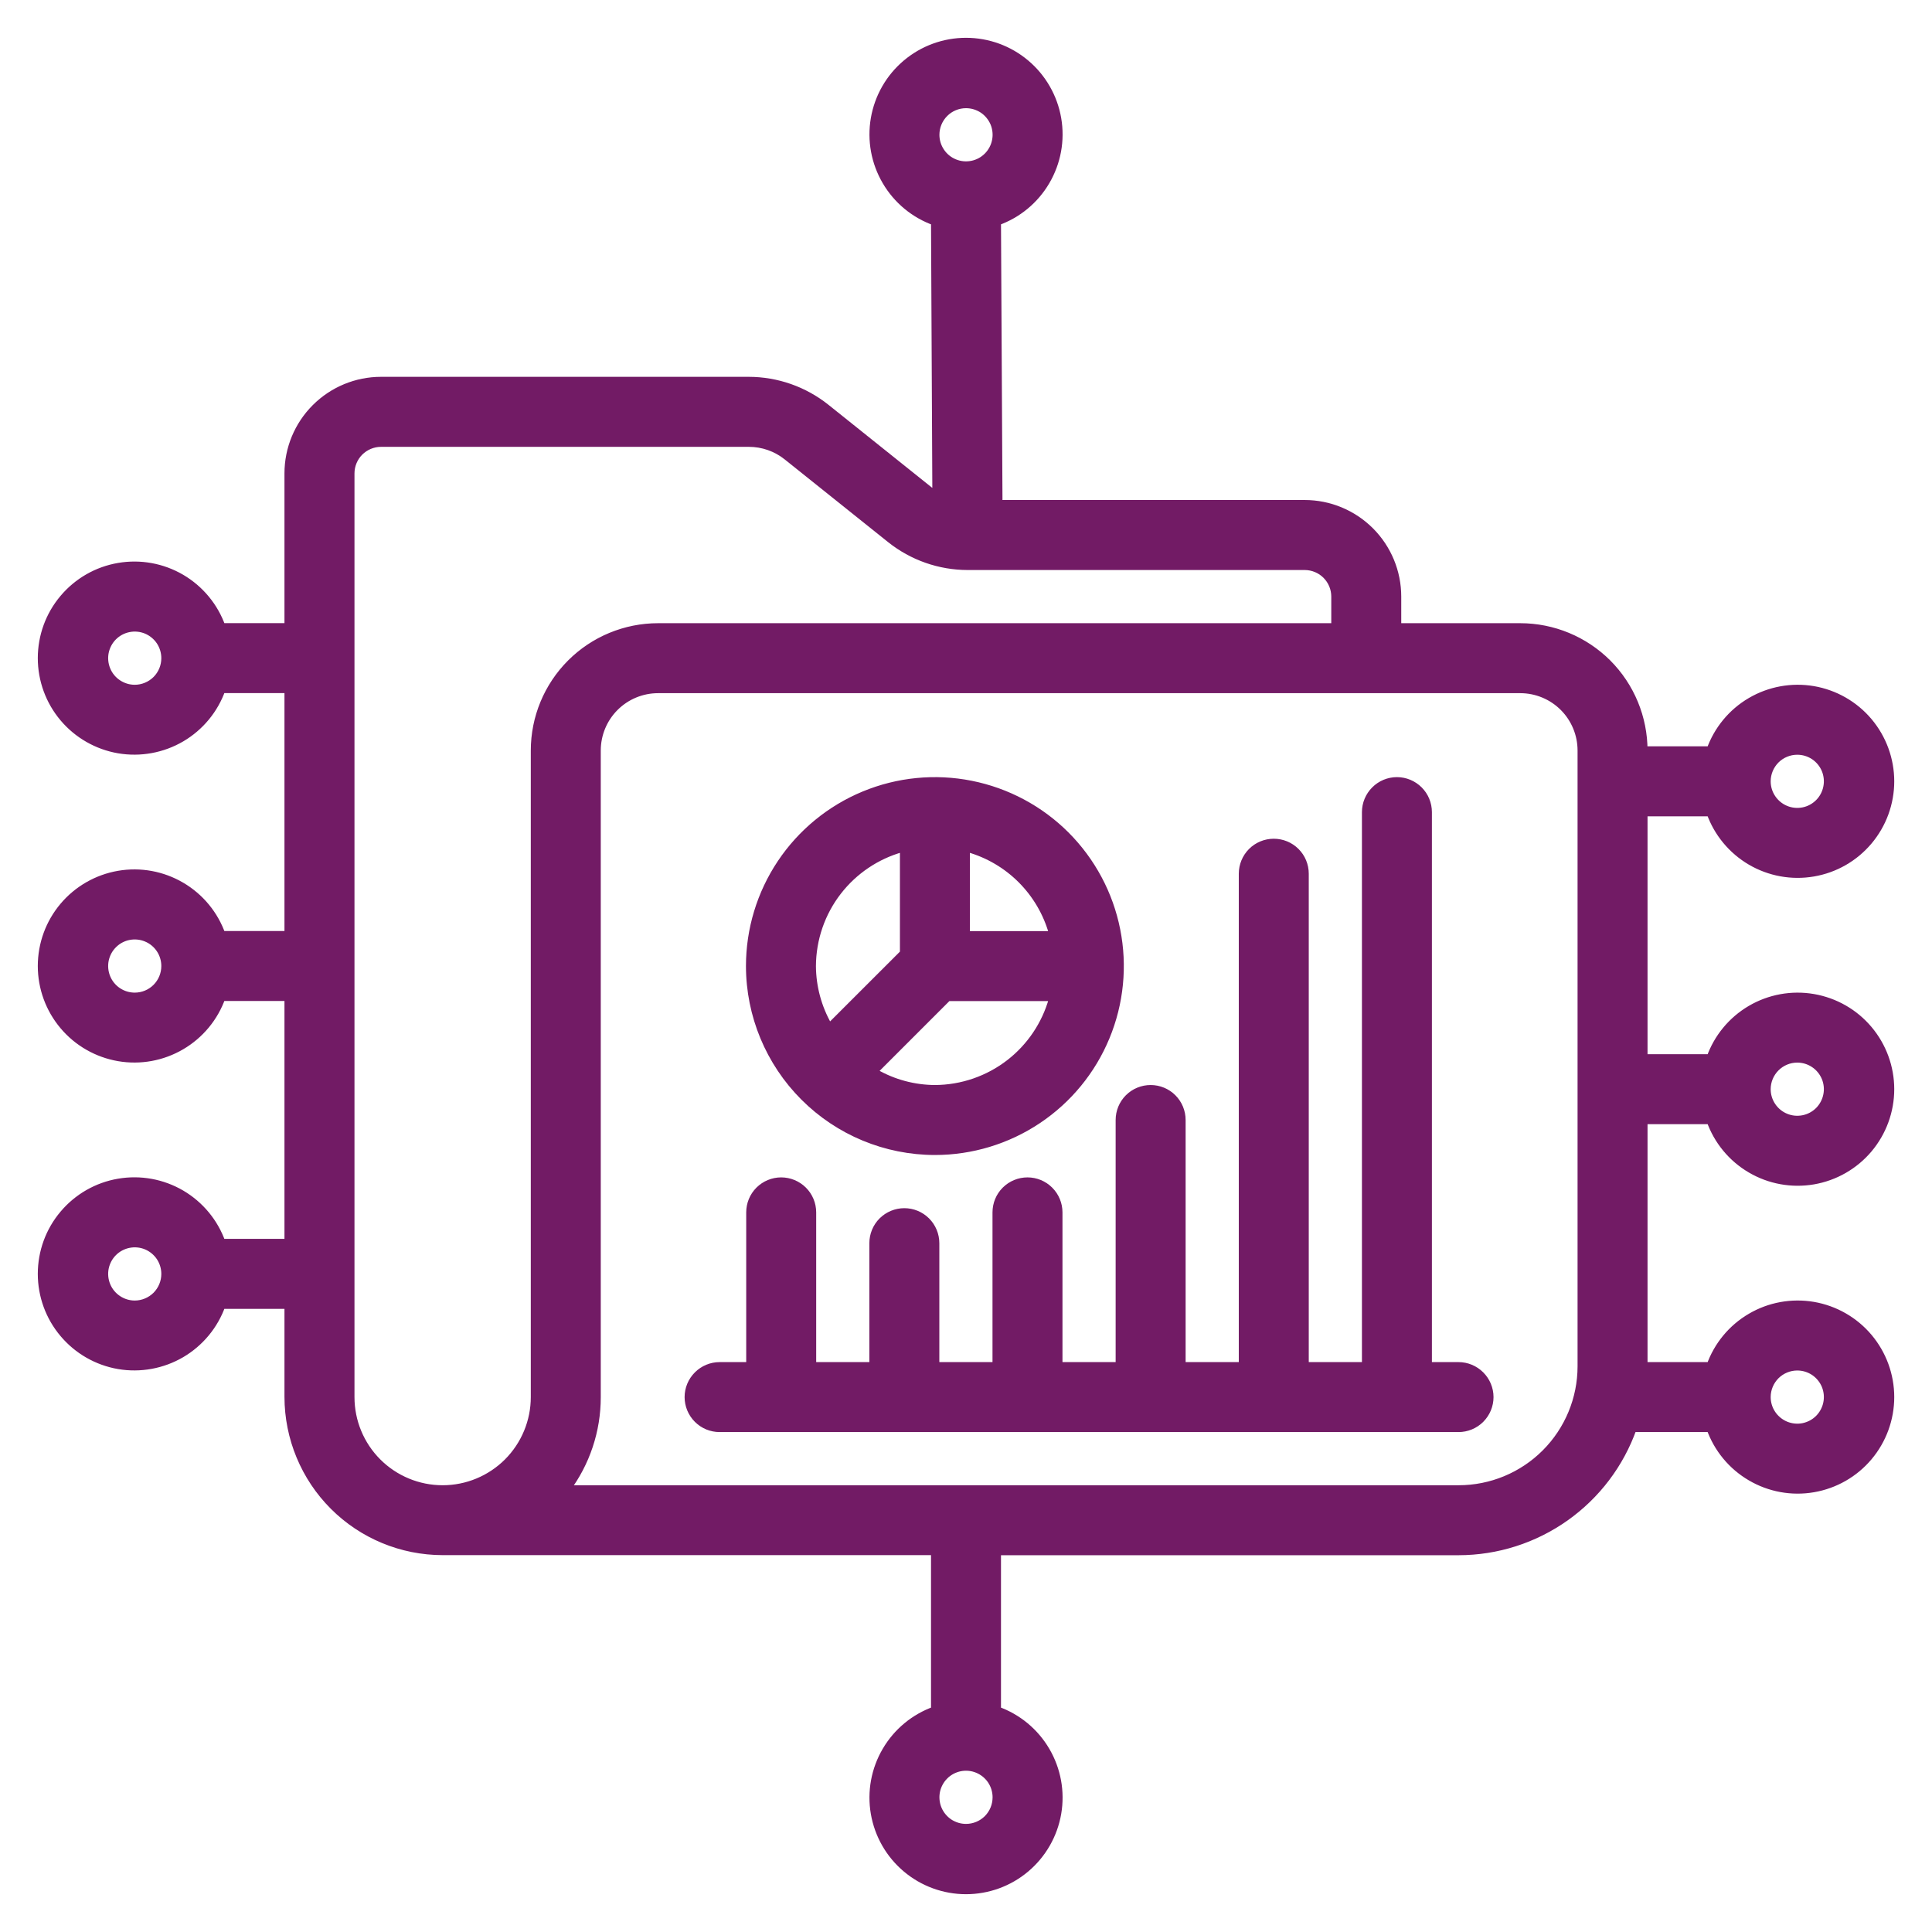 <svg width="46" height="46" viewBox="0 0 46 46" fill="none" xmlns="http://www.w3.org/2000/svg">
<path d="M17.811 23.002L17.811 23.002C17.812 24.181 18.282 25.312 19.116 26.146C19.949 26.98 21.08 27.449 22.259 27.45H22.26C23.139 27.45 23.999 27.189 24.731 26.7C25.462 26.212 26.033 25.517 26.369 24.704C26.706 23.891 26.794 22.997 26.622 22.134C26.451 21.271 26.027 20.479 25.405 19.856C24.783 19.234 23.99 18.811 23.127 18.639C22.265 18.467 21.37 18.555 20.557 18.892C19.744 19.229 19.05 19.799 18.561 20.53C18.072 21.262 17.811 22.122 17.811 23.002ZM22.26 25.884C21.768 25.881 21.286 25.752 20.861 25.508L22.584 23.785H25.022C24.855 24.376 24.504 24.899 24.018 25.277C23.515 25.668 22.897 25.881 22.26 25.884ZM24.29 20.972C24.636 21.319 24.888 21.748 25.022 22.219H23.043V20.239C23.514 20.373 23.943 20.625 24.29 20.972ZM19.984 21.244C20.362 20.758 20.885 20.406 21.477 20.239V22.678L19.753 24.401C19.51 23.975 19.38 23.493 19.377 23.002C19.38 22.365 19.593 21.746 19.984 21.244Z" fill="#721B65" stroke="#721B65" stroke-width="0.1"/>
<mask id="path-2-outside-1_7988_86265" maskUnits="userSpaceOnUse" x="0" y="0" width="46" height="46" fill="black">
<rect fill="white" width="46" height="46"/>
<path d="M39.127 19.336H40.728C40.901 19.825 41.241 20.237 41.689 20.5C42.136 20.762 42.662 20.858 43.173 20.77C43.685 20.683 44.149 20.417 44.483 20.02C44.817 19.624 45.001 19.122 45.001 18.603C45.001 18.084 44.817 17.582 44.483 17.185C44.149 16.789 43.685 16.523 43.173 16.435C42.662 16.348 42.136 16.444 41.689 16.706C41.241 16.968 40.901 17.381 40.728 17.87H39.127C39.127 17.092 38.818 16.346 38.269 15.796C37.719 15.247 36.973 14.938 36.195 14.938H33.263V14.205C33.263 13.621 33.031 13.062 32.619 12.65C32.206 12.237 31.647 12.005 31.064 12.005H23.769L23.733 5.272C24.223 5.1 24.635 4.759 24.897 4.312C25.16 3.864 25.256 3.339 25.168 2.827C25.08 2.316 24.814 1.852 24.418 1.518C24.021 1.183 23.519 1 23 1C22.482 1 21.98 1.183 21.583 1.518C21.186 1.852 20.921 2.316 20.833 2.827C20.745 3.339 20.841 3.864 21.104 4.312C21.366 4.759 21.778 5.1 22.267 5.272L22.299 11.802C22.236 11.767 22.177 11.727 22.121 11.683L19.66 9.714C19.139 9.299 18.493 9.073 17.827 9.072H9.073C8.489 9.072 7.93 9.304 7.518 9.716C7.105 10.128 6.873 10.688 6.873 11.271V14.936H5.272C5.1 14.447 4.759 14.035 4.312 13.772C3.864 13.51 3.339 13.414 2.827 13.502C2.316 13.589 1.852 13.855 1.518 14.252C1.183 14.648 1 15.15 1 15.669C1 16.188 1.183 16.69 1.518 17.087C1.852 17.483 2.316 17.749 2.827 17.837C3.339 17.924 3.864 17.828 4.312 17.566C4.759 17.304 5.1 16.891 5.272 16.402H6.873V22.267H5.272C5.1 21.777 4.759 21.365 4.312 21.103C3.864 20.84 3.339 20.744 2.827 20.832C2.316 20.92 1.852 21.186 1.518 21.582C1.183 21.979 1 22.481 1 23C1 23.518 1.183 24.02 1.518 24.417C1.852 24.814 2.316 25.079 2.827 25.167C3.339 25.255 3.864 25.159 4.312 24.896C4.759 24.634 5.1 24.222 5.272 23.733H6.873V29.597H5.272C5.1 29.108 4.759 28.696 4.312 28.433C3.864 28.171 3.339 28.075 2.827 28.163C2.316 28.25 1.852 28.516 1.518 28.913C1.183 29.309 1 29.811 1 30.33C1 30.849 1.183 31.351 1.518 31.747C1.852 32.144 2.316 32.41 2.827 32.498C3.339 32.585 3.864 32.489 4.312 32.227C4.759 31.964 5.1 31.552 5.272 31.063H6.873V33.262C6.875 34.234 7.261 35.166 7.948 35.853C8.635 36.54 9.567 36.926 10.539 36.927H22.267V40.727C21.778 40.9 21.366 41.241 21.104 41.688C20.841 42.136 20.745 42.661 20.833 43.173C20.921 43.684 21.186 44.148 21.583 44.482C21.98 44.817 22.482 45 23 45C23.519 45 24.021 44.817 24.418 44.482C24.814 44.148 25.08 43.684 25.168 43.173C25.256 42.661 25.16 42.136 24.897 41.688C24.635 41.241 24.223 40.9 23.733 40.727V36.929H34.729C35.638 36.928 36.524 36.645 37.265 36.12C38.007 35.595 38.568 34.853 38.871 33.997H40.728C40.901 34.486 41.241 34.898 41.689 35.16C42.136 35.423 42.662 35.519 43.173 35.431C43.685 35.343 44.149 35.078 44.483 34.681C44.817 34.285 45.001 33.782 45.001 33.264C45.001 32.745 44.817 32.243 44.483 31.846C44.149 31.45 43.685 31.184 43.173 31.096C42.662 31.009 42.136 31.104 41.689 31.367C41.241 31.629 40.901 32.041 40.728 32.531H39.127V26.666H40.728C40.901 27.155 41.241 27.568 41.689 27.83C42.136 28.093 42.662 28.188 43.173 28.101C43.685 28.013 44.149 27.747 44.483 27.351C44.817 26.954 45.001 26.452 45.001 25.933C45.001 25.415 44.817 24.912 44.483 24.516C44.149 24.119 43.685 23.854 43.173 23.766C42.662 23.678 42.136 23.774 41.689 24.036C41.241 24.299 40.901 24.711 40.728 25.2H39.127V19.336ZM42.792 17.87C42.938 17.87 43.079 17.913 43.2 17.993C43.32 18.074 43.414 18.188 43.47 18.322C43.525 18.456 43.54 18.604 43.511 18.746C43.483 18.888 43.413 19.019 43.311 19.121C43.208 19.224 43.078 19.294 42.935 19.322C42.793 19.35 42.646 19.336 42.512 19.28C42.378 19.225 42.264 19.131 42.183 19.01C42.102 18.89 42.059 18.748 42.059 18.603C42.059 18.408 42.137 18.222 42.274 18.084C42.412 17.947 42.598 17.87 42.792 17.87ZM3.208 16.404C3.063 16.404 2.922 16.361 2.801 16.28C2.68 16.2 2.586 16.085 2.531 15.951C2.476 15.817 2.461 15.67 2.489 15.528C2.518 15.386 2.587 15.255 2.69 15.152C2.792 15.05 2.923 14.98 3.065 14.952C3.207 14.923 3.355 14.938 3.489 14.993C3.623 15.049 3.737 15.143 3.818 15.263C3.898 15.384 3.941 15.526 3.941 15.671C3.941 15.865 3.864 16.052 3.727 16.189C3.589 16.326 3.403 16.404 3.208 16.404ZM3.208 23.734C3.063 23.734 2.922 23.691 2.801 23.611C2.68 23.53 2.586 23.416 2.531 23.282C2.476 23.148 2.461 23 2.489 22.858C2.518 22.716 2.587 22.585 2.69 22.483C2.792 22.38 2.923 22.31 3.065 22.282C3.207 22.254 3.355 22.268 3.489 22.324C3.623 22.379 3.737 22.473 3.818 22.594C3.898 22.714 3.941 22.856 3.941 23.001C3.941 23.195 3.864 23.382 3.727 23.519C3.589 23.657 3.403 23.734 3.208 23.734ZM3.208 31.065C3.063 31.065 2.922 31.022 2.801 30.941C2.68 30.86 2.586 30.746 2.531 30.612C2.476 30.478 2.461 30.331 2.489 30.189C2.518 30.046 2.587 29.916 2.69 29.813C2.792 29.711 2.923 29.641 3.065 29.613C3.207 29.584 3.355 29.599 3.489 29.654C3.623 29.71 3.737 29.804 3.818 29.924C3.898 30.045 3.941 30.186 3.941 30.331C3.941 30.526 3.864 30.712 3.727 30.85C3.589 30.987 3.403 31.065 3.208 31.065ZM23 43.526C22.855 43.526 22.714 43.483 22.593 43.403C22.473 43.322 22.379 43.208 22.323 43.074C22.268 42.94 22.253 42.792 22.281 42.65C22.31 42.508 22.38 42.377 22.482 42.275C22.584 42.172 22.715 42.103 22.857 42.074C23 42.046 23.147 42.06 23.281 42.116C23.415 42.172 23.529 42.265 23.61 42.386C23.69 42.507 23.733 42.648 23.733 42.793C23.733 42.988 23.656 43.174 23.519 43.312C23.381 43.449 23.195 43.526 23 43.526ZM42.792 32.531C42.938 32.531 43.079 32.574 43.2 32.654C43.32 32.735 43.414 32.849 43.47 32.983C43.525 33.117 43.54 33.264 43.511 33.407C43.483 33.549 43.413 33.679 43.311 33.782C43.208 33.885 43.078 33.954 42.935 33.983C42.793 34.011 42.646 33.996 42.512 33.941C42.378 33.885 42.264 33.791 42.183 33.671C42.102 33.55 42.059 33.409 42.059 33.264C42.059 33.069 42.137 32.883 42.274 32.745C42.412 32.608 42.598 32.531 42.792 32.531ZM42.792 25.2C42.938 25.2 43.079 25.243 43.2 25.324C43.32 25.404 43.414 25.519 43.47 25.653C43.525 25.787 43.54 25.934 43.511 26.076C43.483 26.218 43.413 26.349 43.311 26.452C43.208 26.554 43.078 26.624 42.935 26.652C42.793 26.68 42.646 26.666 42.512 26.61C42.378 26.555 42.264 26.461 42.183 26.34C42.102 26.22 42.059 26.078 42.059 25.933C42.059 25.739 42.137 25.552 42.274 25.415C42.412 25.277 42.598 25.2 42.792 25.2ZM23 2.476C23.145 2.476 23.287 2.519 23.408 2.599C23.528 2.68 23.622 2.795 23.678 2.928C23.733 3.062 23.748 3.21 23.719 3.352C23.691 3.494 23.621 3.625 23.519 3.727C23.416 3.83 23.286 3.9 23.143 3.928C23.001 3.956 22.854 3.942 22.72 3.886C22.586 3.831 22.471 3.737 22.391 3.616C22.31 3.496 22.267 3.354 22.267 3.209C22.267 3.015 22.345 2.828 22.482 2.691C22.619 2.553 22.806 2.476 23 2.476ZM12.738 33.264C12.738 33.847 12.506 34.406 12.094 34.819C11.681 35.231 11.122 35.463 10.539 35.463C9.955 35.463 9.396 35.231 8.984 34.819C8.571 34.406 8.34 33.847 8.34 33.264V11.272C8.34 11.078 8.417 10.892 8.554 10.754C8.692 10.617 8.878 10.539 9.073 10.539H17.83C18.163 10.539 18.486 10.652 18.747 10.861L21.207 12.829C21.728 13.245 22.374 13.471 23.04 13.472H31.064C31.258 13.472 31.445 13.549 31.582 13.686C31.72 13.824 31.797 14.01 31.797 14.205V14.938H15.67C14.892 14.938 14.146 15.247 13.597 15.796C13.047 16.346 12.738 17.092 12.738 17.87V33.264ZM34.729 35.463H13.471C13.948 34.829 14.205 34.057 14.204 33.264V17.87C14.204 17.481 14.358 17.108 14.633 16.833C14.908 16.558 15.281 16.404 15.67 16.404H36.195C36.584 16.404 36.957 16.558 37.232 16.833C37.507 17.108 37.661 17.481 37.661 17.87V32.531C37.661 33.308 37.352 34.054 36.802 34.604C36.252 35.154 35.507 35.463 34.729 35.463Z"/>
</mask>
<path d="M39.127 19.336H40.728C40.901 19.825 41.241 20.237 41.689 20.5C42.136 20.762 42.662 20.858 43.173 20.77C43.685 20.683 44.149 20.417 44.483 20.02C44.817 19.624 45.001 19.122 45.001 18.603C45.001 18.084 44.817 17.582 44.483 17.185C44.149 16.789 43.685 16.523 43.173 16.435C42.662 16.348 42.136 16.444 41.689 16.706C41.241 16.968 40.901 17.381 40.728 17.87H39.127C39.127 17.092 38.818 16.346 38.269 15.796C37.719 15.247 36.973 14.938 36.195 14.938H33.263V14.205C33.263 13.621 33.031 13.062 32.619 12.65C32.206 12.237 31.647 12.005 31.064 12.005H23.769L23.733 5.272C24.223 5.1 24.635 4.759 24.897 4.312C25.16 3.864 25.256 3.339 25.168 2.827C25.08 2.316 24.814 1.852 24.418 1.518C24.021 1.183 23.519 1 23 1C22.482 1 21.98 1.183 21.583 1.518C21.186 1.852 20.921 2.316 20.833 2.827C20.745 3.339 20.841 3.864 21.104 4.312C21.366 4.759 21.778 5.1 22.267 5.272L22.299 11.802C22.236 11.767 22.177 11.727 22.121 11.683L19.66 9.714C19.139 9.299 18.493 9.073 17.827 9.072H9.073C8.489 9.072 7.93 9.304 7.518 9.716C7.105 10.128 6.873 10.688 6.873 11.271V14.936H5.272C5.1 14.447 4.759 14.035 4.312 13.772C3.864 13.51 3.339 13.414 2.827 13.502C2.316 13.589 1.852 13.855 1.518 14.252C1.183 14.648 1 15.15 1 15.669C1 16.188 1.183 16.69 1.518 17.087C1.852 17.483 2.316 17.749 2.827 17.837C3.339 17.924 3.864 17.828 4.312 17.566C4.759 17.304 5.1 16.891 5.272 16.402H6.873V22.267H5.272C5.1 21.777 4.759 21.365 4.312 21.103C3.864 20.84 3.339 20.744 2.827 20.832C2.316 20.92 1.852 21.186 1.518 21.582C1.183 21.979 1 22.481 1 23C1 23.518 1.183 24.02 1.518 24.417C1.852 24.814 2.316 25.079 2.827 25.167C3.339 25.255 3.864 25.159 4.312 24.896C4.759 24.634 5.1 24.222 5.272 23.733H6.873V29.597H5.272C5.1 29.108 4.759 28.696 4.312 28.433C3.864 28.171 3.339 28.075 2.827 28.163C2.316 28.25 1.852 28.516 1.518 28.913C1.183 29.309 1 29.811 1 30.33C1 30.849 1.183 31.351 1.518 31.747C1.852 32.144 2.316 32.41 2.827 32.498C3.339 32.585 3.864 32.489 4.312 32.227C4.759 31.964 5.1 31.552 5.272 31.063H6.873V33.262C6.875 34.234 7.261 35.166 7.948 35.853C8.635 36.54 9.567 36.926 10.539 36.927H22.267V40.727C21.778 40.9 21.366 41.241 21.104 41.688C20.841 42.136 20.745 42.661 20.833 43.173C20.921 43.684 21.186 44.148 21.583 44.482C21.98 44.817 22.482 45 23 45C23.519 45 24.021 44.817 24.418 44.482C24.814 44.148 25.08 43.684 25.168 43.173C25.256 42.661 25.16 42.136 24.897 41.688C24.635 41.241 24.223 40.9 23.733 40.727V36.929H34.729C35.638 36.928 36.524 36.645 37.265 36.12C38.007 35.595 38.568 34.853 38.871 33.997H40.728C40.901 34.486 41.241 34.898 41.689 35.16C42.136 35.423 42.662 35.519 43.173 35.431C43.685 35.343 44.149 35.078 44.483 34.681C44.817 34.285 45.001 33.782 45.001 33.264C45.001 32.745 44.817 32.243 44.483 31.846C44.149 31.45 43.685 31.184 43.173 31.096C42.662 31.009 42.136 31.104 41.689 31.367C41.241 31.629 40.901 32.041 40.728 32.531H39.127V26.666H40.728C40.901 27.155 41.241 27.568 41.689 27.83C42.136 28.093 42.662 28.188 43.173 28.101C43.685 28.013 44.149 27.747 44.483 27.351C44.817 26.954 45.001 26.452 45.001 25.933C45.001 25.415 44.817 24.912 44.483 24.516C44.149 24.119 43.685 23.854 43.173 23.766C42.662 23.678 42.136 23.774 41.689 24.036C41.241 24.299 40.901 24.711 40.728 25.2H39.127V19.336ZM42.792 17.87C42.938 17.87 43.079 17.913 43.2 17.993C43.32 18.074 43.414 18.188 43.47 18.322C43.525 18.456 43.54 18.604 43.511 18.746C43.483 18.888 43.413 19.019 43.311 19.121C43.208 19.224 43.078 19.294 42.935 19.322C42.793 19.35 42.646 19.336 42.512 19.28C42.378 19.225 42.264 19.131 42.183 19.01C42.102 18.89 42.059 18.748 42.059 18.603C42.059 18.408 42.137 18.222 42.274 18.084C42.412 17.947 42.598 17.87 42.792 17.87ZM3.208 16.404C3.063 16.404 2.922 16.361 2.801 16.28C2.68 16.2 2.586 16.085 2.531 15.951C2.476 15.817 2.461 15.67 2.489 15.528C2.518 15.386 2.587 15.255 2.69 15.152C2.792 15.05 2.923 14.98 3.065 14.952C3.207 14.923 3.355 14.938 3.489 14.993C3.623 15.049 3.737 15.143 3.818 15.263C3.898 15.384 3.941 15.526 3.941 15.671C3.941 15.865 3.864 16.052 3.727 16.189C3.589 16.326 3.403 16.404 3.208 16.404ZM3.208 23.734C3.063 23.734 2.922 23.691 2.801 23.611C2.68 23.53 2.586 23.416 2.531 23.282C2.476 23.148 2.461 23 2.489 22.858C2.518 22.716 2.587 22.585 2.69 22.483C2.792 22.38 2.923 22.31 3.065 22.282C3.207 22.254 3.355 22.268 3.489 22.324C3.623 22.379 3.737 22.473 3.818 22.594C3.898 22.714 3.941 22.856 3.941 23.001C3.941 23.195 3.864 23.382 3.727 23.519C3.589 23.657 3.403 23.734 3.208 23.734ZM3.208 31.065C3.063 31.065 2.922 31.022 2.801 30.941C2.68 30.86 2.586 30.746 2.531 30.612C2.476 30.478 2.461 30.331 2.489 30.189C2.518 30.046 2.587 29.916 2.69 29.813C2.792 29.711 2.923 29.641 3.065 29.613C3.207 29.584 3.355 29.599 3.489 29.654C3.623 29.71 3.737 29.804 3.818 29.924C3.898 30.045 3.941 30.186 3.941 30.331C3.941 30.526 3.864 30.712 3.727 30.85C3.589 30.987 3.403 31.065 3.208 31.065ZM23 43.526C22.855 43.526 22.714 43.483 22.593 43.403C22.473 43.322 22.379 43.208 22.323 43.074C22.268 42.94 22.253 42.792 22.281 42.65C22.31 42.508 22.38 42.377 22.482 42.275C22.584 42.172 22.715 42.103 22.857 42.074C23 42.046 23.147 42.06 23.281 42.116C23.415 42.172 23.529 42.265 23.61 42.386C23.69 42.507 23.733 42.648 23.733 42.793C23.733 42.988 23.656 43.174 23.519 43.312C23.381 43.449 23.195 43.526 23 43.526ZM42.792 32.531C42.938 32.531 43.079 32.574 43.2 32.654C43.32 32.735 43.414 32.849 43.47 32.983C43.525 33.117 43.54 33.264 43.511 33.407C43.483 33.549 43.413 33.679 43.311 33.782C43.208 33.885 43.078 33.954 42.935 33.983C42.793 34.011 42.646 33.996 42.512 33.941C42.378 33.885 42.264 33.791 42.183 33.671C42.102 33.55 42.059 33.409 42.059 33.264C42.059 33.069 42.137 32.883 42.274 32.745C42.412 32.608 42.598 32.531 42.792 32.531ZM42.792 25.2C42.938 25.2 43.079 25.243 43.2 25.324C43.32 25.404 43.414 25.519 43.47 25.653C43.525 25.787 43.54 25.934 43.511 26.076C43.483 26.218 43.413 26.349 43.311 26.452C43.208 26.554 43.078 26.624 42.935 26.652C42.793 26.68 42.646 26.666 42.512 26.61C42.378 26.555 42.264 26.461 42.183 26.34C42.102 26.22 42.059 26.078 42.059 25.933C42.059 25.739 42.137 25.552 42.274 25.415C42.412 25.277 42.598 25.2 42.792 25.2ZM23 2.476C23.145 2.476 23.287 2.519 23.408 2.599C23.528 2.68 23.622 2.795 23.678 2.928C23.733 3.062 23.748 3.21 23.719 3.352C23.691 3.494 23.621 3.625 23.519 3.727C23.416 3.83 23.286 3.9 23.143 3.928C23.001 3.956 22.854 3.942 22.72 3.886C22.586 3.831 22.471 3.737 22.391 3.616C22.31 3.496 22.267 3.354 22.267 3.209C22.267 3.015 22.345 2.828 22.482 2.691C22.619 2.553 22.806 2.476 23 2.476ZM12.738 33.264C12.738 33.847 12.506 34.406 12.094 34.819C11.681 35.231 11.122 35.463 10.539 35.463C9.955 35.463 9.396 35.231 8.984 34.819C8.571 34.406 8.34 33.847 8.34 33.264V11.272C8.34 11.078 8.417 10.892 8.554 10.754C8.692 10.617 8.878 10.539 9.073 10.539H17.83C18.163 10.539 18.486 10.652 18.747 10.861L21.207 12.829C21.728 13.245 22.374 13.471 23.04 13.472H31.064C31.258 13.472 31.445 13.549 31.582 13.686C31.72 13.824 31.797 14.01 31.797 14.205V14.938H15.67C14.892 14.938 14.146 15.247 13.597 15.796C13.047 16.346 12.738 17.092 12.738 17.87V33.264ZM34.729 35.463H13.471C13.948 34.829 14.205 34.057 14.204 33.264V17.87C14.204 17.481 14.358 17.108 14.633 16.833C14.908 16.558 15.281 16.404 15.67 16.404H36.195C36.584 16.404 36.957 16.558 37.232 16.833C37.507 17.108 37.661 17.481 37.661 17.87V32.531C37.661 33.308 37.352 34.054 36.802 34.604C36.252 35.154 35.507 35.463 34.729 35.463Z" fill="#721B65"/>
<path d="M39.127 19.336H40.728C40.901 19.825 41.241 20.237 41.689 20.5C42.136 20.762 42.662 20.858 43.173 20.77C43.685 20.683 44.149 20.417 44.483 20.02C44.817 19.624 45.001 19.122 45.001 18.603C45.001 18.084 44.817 17.582 44.483 17.185C44.149 16.789 43.685 16.523 43.173 16.435C42.662 16.348 42.136 16.444 41.689 16.706C41.241 16.968 40.901 17.381 40.728 17.87H39.127C39.127 17.092 38.818 16.346 38.269 15.796C37.719 15.247 36.973 14.938 36.195 14.938H33.263V14.205C33.263 13.621 33.031 13.062 32.619 12.65C32.206 12.237 31.647 12.005 31.064 12.005H23.769L23.733 5.272C24.223 5.1 24.635 4.759 24.897 4.312C25.16 3.864 25.256 3.339 25.168 2.827C25.08 2.316 24.814 1.852 24.418 1.518C24.021 1.183 23.519 1 23 1C22.482 1 21.98 1.183 21.583 1.518C21.186 1.852 20.921 2.316 20.833 2.827C20.745 3.339 20.841 3.864 21.104 4.312C21.366 4.759 21.778 5.1 22.267 5.272L22.299 11.802C22.236 11.767 22.177 11.727 22.121 11.683L19.66 9.714C19.139 9.299 18.493 9.073 17.827 9.072H9.073C8.489 9.072 7.93 9.304 7.518 9.716C7.105 10.128 6.873 10.688 6.873 11.271V14.936H5.272C5.1 14.447 4.759 14.035 4.312 13.772C3.864 13.51 3.339 13.414 2.827 13.502C2.316 13.589 1.852 13.855 1.518 14.252C1.183 14.648 1 15.15 1 15.669C1 16.188 1.183 16.69 1.518 17.087C1.852 17.483 2.316 17.749 2.827 17.837C3.339 17.924 3.864 17.828 4.312 17.566C4.759 17.304 5.1 16.891 5.272 16.402H6.873V22.267H5.272C5.1 21.777 4.759 21.365 4.312 21.103C3.864 20.84 3.339 20.744 2.827 20.832C2.316 20.92 1.852 21.186 1.518 21.582C1.183 21.979 1 22.481 1 23C1 23.518 1.183 24.02 1.518 24.417C1.852 24.814 2.316 25.079 2.827 25.167C3.339 25.255 3.864 25.159 4.312 24.896C4.759 24.634 5.1 24.222 5.272 23.733H6.873V29.597H5.272C5.1 29.108 4.759 28.696 4.312 28.433C3.864 28.171 3.339 28.075 2.827 28.163C2.316 28.25 1.852 28.516 1.518 28.913C1.183 29.309 1 29.811 1 30.33C1 30.849 1.183 31.351 1.518 31.747C1.852 32.144 2.316 32.41 2.827 32.498C3.339 32.585 3.864 32.489 4.312 32.227C4.759 31.964 5.1 31.552 5.272 31.063H6.873V33.262C6.875 34.234 7.261 35.166 7.948 35.853C8.635 36.54 9.567 36.926 10.539 36.927H22.267V40.727C21.778 40.9 21.366 41.241 21.104 41.688C20.841 42.136 20.745 42.661 20.833 43.173C20.921 43.684 21.186 44.148 21.583 44.482C21.98 44.817 22.482 45 23 45C23.519 45 24.021 44.817 24.418 44.482C24.814 44.148 25.08 43.684 25.168 43.173C25.256 42.661 25.16 42.136 24.897 41.688C24.635 41.241 24.223 40.9 23.733 40.727V36.929H34.729C35.638 36.928 36.524 36.645 37.265 36.12C38.007 35.595 38.568 34.853 38.871 33.997H40.728C40.901 34.486 41.241 34.898 41.689 35.16C42.136 35.423 42.662 35.519 43.173 35.431C43.685 35.343 44.149 35.078 44.483 34.681C44.817 34.285 45.001 33.782 45.001 33.264C45.001 32.745 44.817 32.243 44.483 31.846C44.149 31.45 43.685 31.184 43.173 31.096C42.662 31.009 42.136 31.104 41.689 31.367C41.241 31.629 40.901 32.041 40.728 32.531H39.127V26.666H40.728C40.901 27.155 41.241 27.568 41.689 27.83C42.136 28.093 42.662 28.188 43.173 28.101C43.685 28.013 44.149 27.747 44.483 27.351C44.817 26.954 45.001 26.452 45.001 25.933C45.001 25.415 44.817 24.912 44.483 24.516C44.149 24.119 43.685 23.854 43.173 23.766C42.662 23.678 42.136 23.774 41.689 24.036C41.241 24.299 40.901 24.711 40.728 25.2H39.127V19.336ZM42.792 17.87C42.938 17.87 43.079 17.913 43.2 17.993C43.32 18.074 43.414 18.188 43.47 18.322C43.525 18.456 43.54 18.604 43.511 18.746C43.483 18.888 43.413 19.019 43.311 19.121C43.208 19.224 43.078 19.294 42.935 19.322C42.793 19.35 42.646 19.336 42.512 19.28C42.378 19.225 42.264 19.131 42.183 19.01C42.102 18.89 42.059 18.748 42.059 18.603C42.059 18.408 42.137 18.222 42.274 18.084C42.412 17.947 42.598 17.87 42.792 17.87ZM3.208 16.404C3.063 16.404 2.922 16.361 2.801 16.28C2.68 16.2 2.586 16.085 2.531 15.951C2.476 15.817 2.461 15.67 2.489 15.528C2.518 15.386 2.587 15.255 2.69 15.152C2.792 15.05 2.923 14.98 3.065 14.952C3.207 14.923 3.355 14.938 3.489 14.993C3.623 15.049 3.737 15.143 3.818 15.263C3.898 15.384 3.941 15.526 3.941 15.671C3.941 15.865 3.864 16.052 3.727 16.189C3.589 16.326 3.403 16.404 3.208 16.404ZM3.208 23.734C3.063 23.734 2.922 23.691 2.801 23.611C2.68 23.53 2.586 23.416 2.531 23.282C2.476 23.148 2.461 23 2.489 22.858C2.518 22.716 2.587 22.585 2.69 22.483C2.792 22.38 2.923 22.31 3.065 22.282C3.207 22.254 3.355 22.268 3.489 22.324C3.623 22.379 3.737 22.473 3.818 22.594C3.898 22.714 3.941 22.856 3.941 23.001C3.941 23.195 3.864 23.382 3.727 23.519C3.589 23.657 3.403 23.734 3.208 23.734ZM3.208 31.065C3.063 31.065 2.922 31.022 2.801 30.941C2.68 30.86 2.586 30.746 2.531 30.612C2.476 30.478 2.461 30.331 2.489 30.189C2.518 30.046 2.587 29.916 2.69 29.813C2.792 29.711 2.923 29.641 3.065 29.613C3.207 29.584 3.355 29.599 3.489 29.654C3.623 29.71 3.737 29.804 3.818 29.924C3.898 30.045 3.941 30.186 3.941 30.331C3.941 30.526 3.864 30.712 3.727 30.85C3.589 30.987 3.403 31.065 3.208 31.065ZM23 43.526C22.855 43.526 22.714 43.483 22.593 43.403C22.473 43.322 22.379 43.208 22.323 43.074C22.268 42.94 22.253 42.792 22.281 42.65C22.31 42.508 22.38 42.377 22.482 42.275C22.584 42.172 22.715 42.103 22.857 42.074C23 42.046 23.147 42.06 23.281 42.116C23.415 42.172 23.529 42.265 23.61 42.386C23.69 42.507 23.733 42.648 23.733 42.793C23.733 42.988 23.656 43.174 23.519 43.312C23.381 43.449 23.195 43.526 23 43.526ZM42.792 32.531C42.938 32.531 43.079 32.574 43.2 32.654C43.32 32.735 43.414 32.849 43.47 32.983C43.525 33.117 43.54 33.264 43.511 33.407C43.483 33.549 43.413 33.679 43.311 33.782C43.208 33.885 43.078 33.954 42.935 33.983C42.793 34.011 42.646 33.996 42.512 33.941C42.378 33.885 42.264 33.791 42.183 33.671C42.102 33.55 42.059 33.409 42.059 33.264C42.059 33.069 42.137 32.883 42.274 32.745C42.412 32.608 42.598 32.531 42.792 32.531ZM42.792 25.2C42.938 25.2 43.079 25.243 43.2 25.324C43.32 25.404 43.414 25.519 43.47 25.653C43.525 25.787 43.54 25.934 43.511 26.076C43.483 26.218 43.413 26.349 43.311 26.452C43.208 26.554 43.078 26.624 42.935 26.652C42.793 26.68 42.646 26.666 42.512 26.61C42.378 26.555 42.264 26.461 42.183 26.34C42.102 26.22 42.059 26.078 42.059 25.933C42.059 25.739 42.137 25.552 42.274 25.415C42.412 25.277 42.598 25.2 42.792 25.2ZM23 2.476C23.145 2.476 23.287 2.519 23.408 2.599C23.528 2.68 23.622 2.795 23.678 2.928C23.733 3.062 23.748 3.21 23.719 3.352C23.691 3.494 23.621 3.625 23.519 3.727C23.416 3.83 23.286 3.9 23.143 3.928C23.001 3.956 22.854 3.942 22.72 3.886C22.586 3.831 22.471 3.737 22.391 3.616C22.31 3.496 22.267 3.354 22.267 3.209C22.267 3.015 22.345 2.828 22.482 2.691C22.619 2.553 22.806 2.476 23 2.476ZM12.738 33.264C12.738 33.847 12.506 34.406 12.094 34.819C11.681 35.231 11.122 35.463 10.539 35.463C9.955 35.463 9.396 35.231 8.984 34.819C8.571 34.406 8.34 33.847 8.34 33.264V11.272C8.34 11.078 8.417 10.892 8.554 10.754C8.692 10.617 8.878 10.539 9.073 10.539H17.83C18.163 10.539 18.486 10.652 18.747 10.861L21.207 12.829C21.728 13.245 22.374 13.471 23.04 13.472H31.064C31.258 13.472 31.445 13.549 31.582 13.686C31.72 13.824 31.797 14.01 31.797 14.205V14.938H15.67C14.892 14.938 14.146 15.247 13.597 15.796C13.047 16.346 12.738 17.092 12.738 17.87V33.264ZM34.729 35.463H13.471C13.948 34.829 14.205 34.057 14.204 33.264V17.87C14.204 17.481 14.358 17.108 14.633 16.833C14.908 16.558 15.281 16.404 15.67 16.404H36.195C36.584 16.404 36.957 16.558 37.232 16.833C37.507 17.108 37.661 17.481 37.661 17.87V32.531C37.661 33.308 37.352 34.054 36.802 34.604C36.252 35.154 35.507 35.463 34.729 35.463Z" stroke="#721B65" stroke-width="0.2" mask="url(#path-2-outside-1_7988_86265)"/>
<path d="M34.726 32.481H34.043V19.337C34.043 19.129 33.961 18.93 33.814 18.783C33.667 18.636 33.468 18.553 33.26 18.553C33.053 18.553 32.853 18.636 32.707 18.783C32.56 18.93 32.477 19.129 32.477 19.337V32.481H31.111V20.803C31.111 20.595 31.029 20.396 30.882 20.249C30.735 20.102 30.536 20.02 30.328 20.02C30.12 20.02 29.921 20.102 29.774 20.249C29.628 20.396 29.545 20.595 29.545 20.803V32.481H28.179V26.667C28.179 26.459 28.097 26.26 27.95 26.113C27.803 25.966 27.604 25.884 27.396 25.884C27.188 25.884 26.989 25.966 26.842 26.113C26.695 26.26 26.613 26.459 26.613 26.667V32.481H25.247V28.866C25.247 28.658 25.164 28.459 25.017 28.312C24.871 28.166 24.672 28.083 24.464 28.083C24.256 28.083 24.057 28.166 23.91 28.312C23.763 28.459 23.681 28.658 23.681 28.866V32.481H22.315V29.599C22.315 29.392 22.232 29.192 22.085 29.045C21.939 28.899 21.739 28.816 21.532 28.816C21.324 28.816 21.125 28.899 20.978 29.045C20.831 29.192 20.749 29.392 20.749 29.599V32.481H19.383V28.866C19.383 28.658 19.3 28.459 19.153 28.312C19.006 28.166 18.807 28.083 18.599 28.083C18.392 28.083 18.193 28.166 18.046 28.312C17.899 28.459 17.817 28.658 17.817 28.866V32.481H17.133C16.926 32.481 16.727 32.564 16.58 32.711C16.433 32.858 16.35 33.057 16.35 33.264C16.35 33.472 16.433 33.671 16.58 33.818C16.727 33.965 16.926 34.047 17.133 34.047H34.726C34.934 34.047 35.133 33.965 35.28 33.818C35.427 33.671 35.51 33.472 35.51 33.264C35.51 33.057 35.427 32.858 35.28 32.711C35.133 32.564 34.934 32.481 34.726 32.481Z" fill="#721B65" stroke="#721B65" stroke-width="0.1"/>
</svg>
